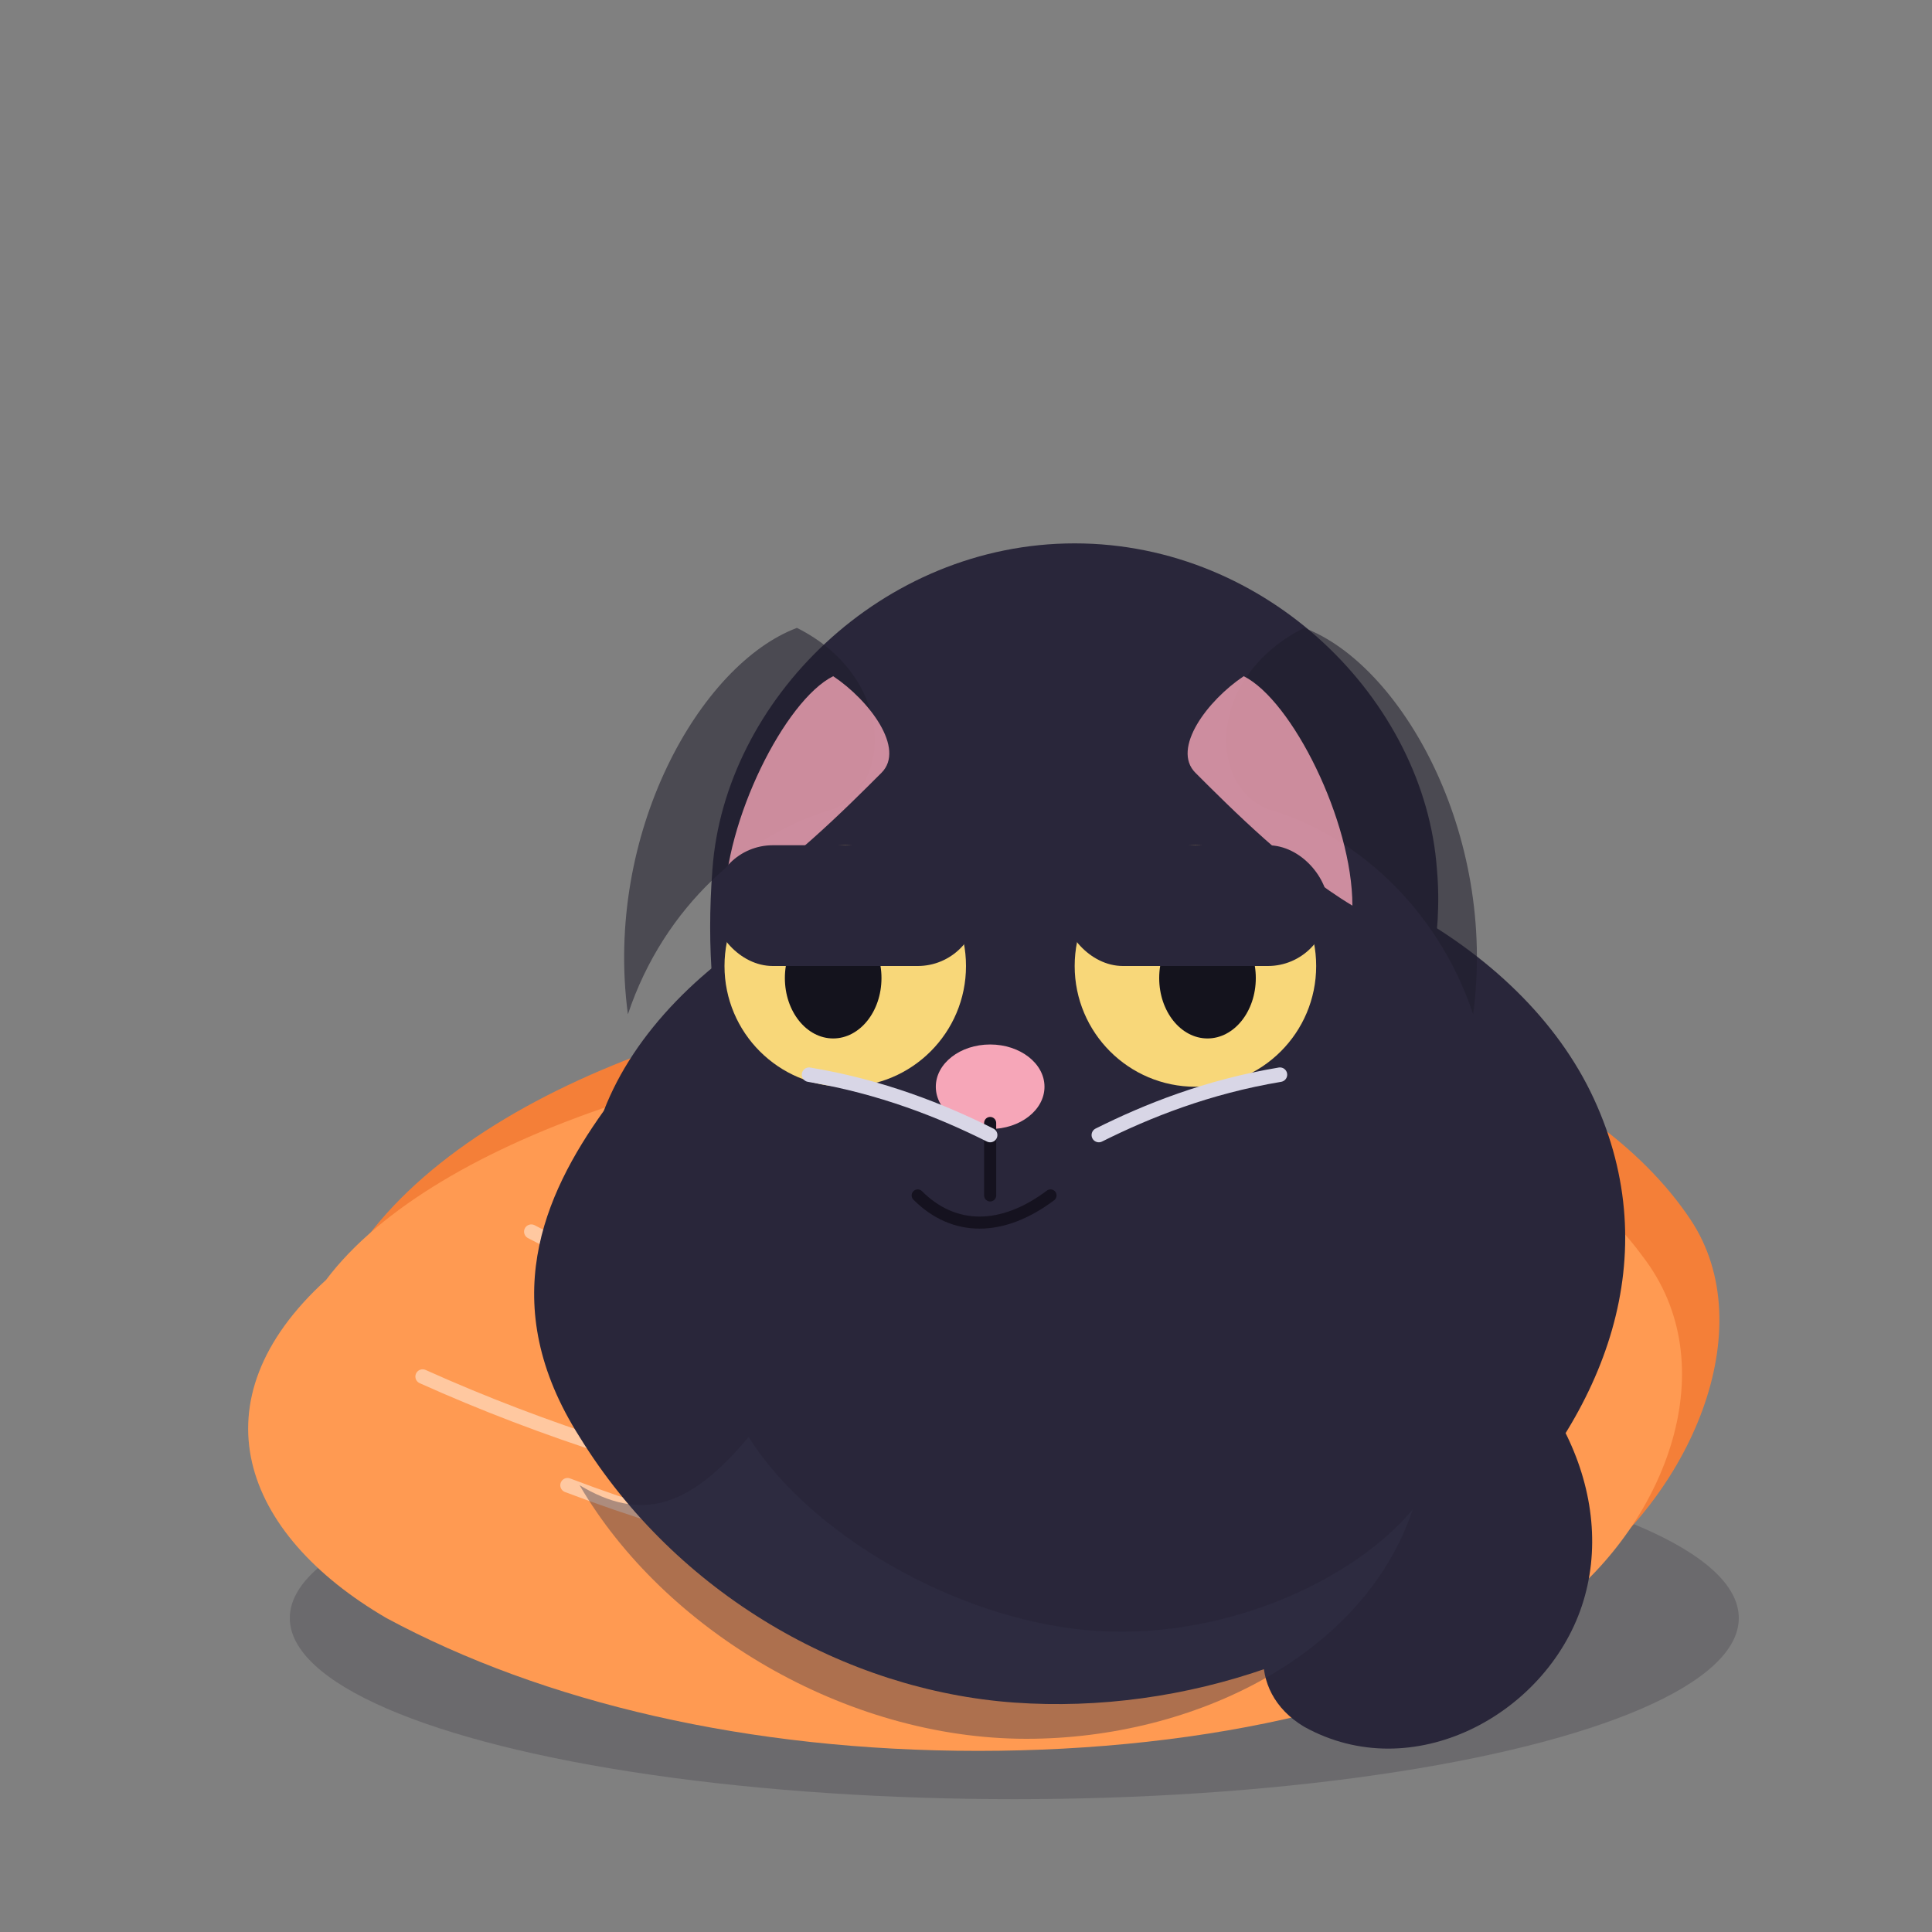<svg width="320" height="320" viewBox="0 0 320 320" fill="none" xmlns="http://www.w3.org/2000/svg" role="img" aria-labelledby="title desc">
  <rect x="0" y="0" width="320" height="320" fill="#808080" stroke="none"/>
  <title id="title">Кот укутался в плед</title>
  <desc id="desc">Чёрный кот уютно лежит на оранжевом пледе, моргает и потягивается, хвост выглядывает из-под ткани.</desc>
  <style>
    .shadow { fill: rgba(26, 22, 38, 0.2); }
    .fur-dark { fill: #1f1d2c; }
    .fur-medium { fill: #29263a; }
    .fur-light { fill: #34324a; }
    .inner-ear { fill: #f6a6b8; opacity: 0.8; }
    .eye-sclera { fill: #f8d779; }
    .eye-pupil { fill: #14131d; }
    .eye-shine { fill: #ffffff; opacity: 0.85; }
    .nose { fill: #f6a6b8; }
    .whisker { stroke: #d8d6e6; stroke-width: 2.4; stroke-linecap: round; }
    .line { fill: none; stroke: #15121f; stroke-width: 2; stroke-linecap: round; stroke-linejoin: round; }
    .blanket { fill: #ff9a52; }
    .blanket-shadow { fill: #f47f38; }
    .blanket-lines { stroke: rgba(255, 255, 255, 0.45); stroke-width: 2.4; stroke-linecap: round; }
    .tail { transform-box: fill-box; transform-origin: 20% 70%; animation: tail-peek 3.8s ease-in-out infinite; }
    .head { transform-box: fill-box; transform-origin: 50% 84%; animation: head-snuggle 4.4s ease-in-out infinite; }
    .blink { transform-box: fill-box; transform-origin: 50% 0%; animation: blink 7.2s ease-in-out infinite; }
    .blanket-wave { transform-box: fill-box; transform-origin: 50% 50%; animation: blanket-wave 5s ease-in-out infinite; }
    @keyframes tail-peek {
      0%, 100% { transform: translateY(0); }
      50% { transform: translateY(-6px); }
    }
    @keyframes head-snuggle {
      0%, 100% { transform: translateY(0); }
      50% { transform: translateY(4px); }
    }
    @keyframes blink {
      0%, 60%, 62%, 100% { transform: scaleY(0); }
      61% { transform: scaleY(1); }
    }
    @keyframes blanket-wave {
      0%, 100% { transform: skewX(0deg); }
      50% { transform: skewX(-2deg); }
    }
    @media (prefers-reduced-motion: reduce) {
      .tail, .head, .blink, .blanket-wave { animation-duration: 0.01ms !important; animation-iteration-count: 1 !important; }
    }
  </style>
  <ellipse class="shadow" cx="168" cy="268" rx="120" ry="30" />
  <g class="blanket blanket-wave">
    <path class="blanket-shadow" d="M60 206c20-28 72-44 118-44s86 16 102 40c12 18 0 46-20 60-22 16-58 22-94 22-36 0-70-8-96-22-22-12-32-34-10-56z" />
    <path class="blanket" d="M54 212c18-24 70-40 116-40s86 14 102 36c14 18 4 44-14 58-22 16-58 24-96 24-38 0-72-8-98-22-24-14-32-36-10-56z" />
    <g class="blanket-lines">
      <path d="M88 204c34 18 74 28 116 30" />
      <path d="M70 228c40 18 88 28 138 30" />
      <path d="M94 246c42 16 92 22 142 22" />
    </g>
  </g>
  <g class="cat">
    <path class="tail fur-medium" d="M236 214c22 12 32 34 26 52-6 18-28 30-46 20-10-6-8-18 0-24s14-14 10-24c-4-10 4-16 10-24z" />
    <g class="body">
      <path class="fur-medium" d="M100 184c10-26 46-46 82-46s70 18 82 44c12 26 2 52-18 72s-50 30-78 28c-28-2-56-18-72-44-14-22-6-40 4-54z" />
      <path class="fur-light" d="M124 238c10 16 34 30 56 32s44-8 54-20c-8 24-36 38-64 38-30 0-60-18-74-42 10 6 18 4 28-8z" opacity="0.4" />
    </g>
    <g class="head head">
      <path class="fur-medium" d="M118 144c2-28 28-54 60-54s58 26 60 54c2 22-10 48-24 60-10 10-24 16-38 16s-30-6-40-16c-14-12-20-34-18-60z" />
      <path class="fur-dark" d="M132 104c-16 6-32 34-28 64 6-18 20-30 34-34 10-4 10-22-6-30z" opacity="0.55" />
      <path class="fur-dark" d="M216 104c16 6 32 34 28 64-6-18-20-30-34-34-10-4-10-22 6-30z" opacity="0.55" />
      <path class="inner-ear" d="M138 112c-8 4-18 24-18 38 10-6 20-16 26-22 4-4-2-12-8-16z" />
      <path class="inner-ear" d="M206 112c8 4 18 24 18 38-10-6-20-16-26-22-4-4 2-12 8-16z" />
      <g class="face">
        <g class="eye" transform="translate(140 160)">
          <circle class="eye-sclera" cx="0" cy="0" r="20" />
          <ellipse class="eye-pupil" cx="-2" cy="2" rx="8" ry="10" />
          <ellipse class="eye-shine" cx="-6" cy="-8" rx="6" ry="4" />
          <rect class="fur-medium blink" x="-22" y="-20" width="44" height="20" rx="10" />
        </g>
        <g class="eye" transform="translate(198 160)">
          <circle class="eye-sclera" cx="0" cy="0" r="20" />
          <ellipse class="eye-pupil" cx="2" cy="2" rx="8" ry="10" />
          <ellipse class="eye-shine" cx="6" cy="-8" rx="6" ry="4" />
          <rect class="fur-medium blink" x="-22" y="-20" width="44" height="20" rx="10" />
        </g>
        <ellipse class="nose" cx="164" cy="180" rx="9" ry="7" />
        <path class="line" d="M164 186v12" />
        <path class="line" d="M152 198c6 6 14 6 22 0" />
        <path class="whisker" d="M134 178c12 2 22 6 30 10" />
        <path class="whisker" d="M212 178c-12 2-22 6-30 10" />
      </g>
    </g>
  </g>
</svg>
